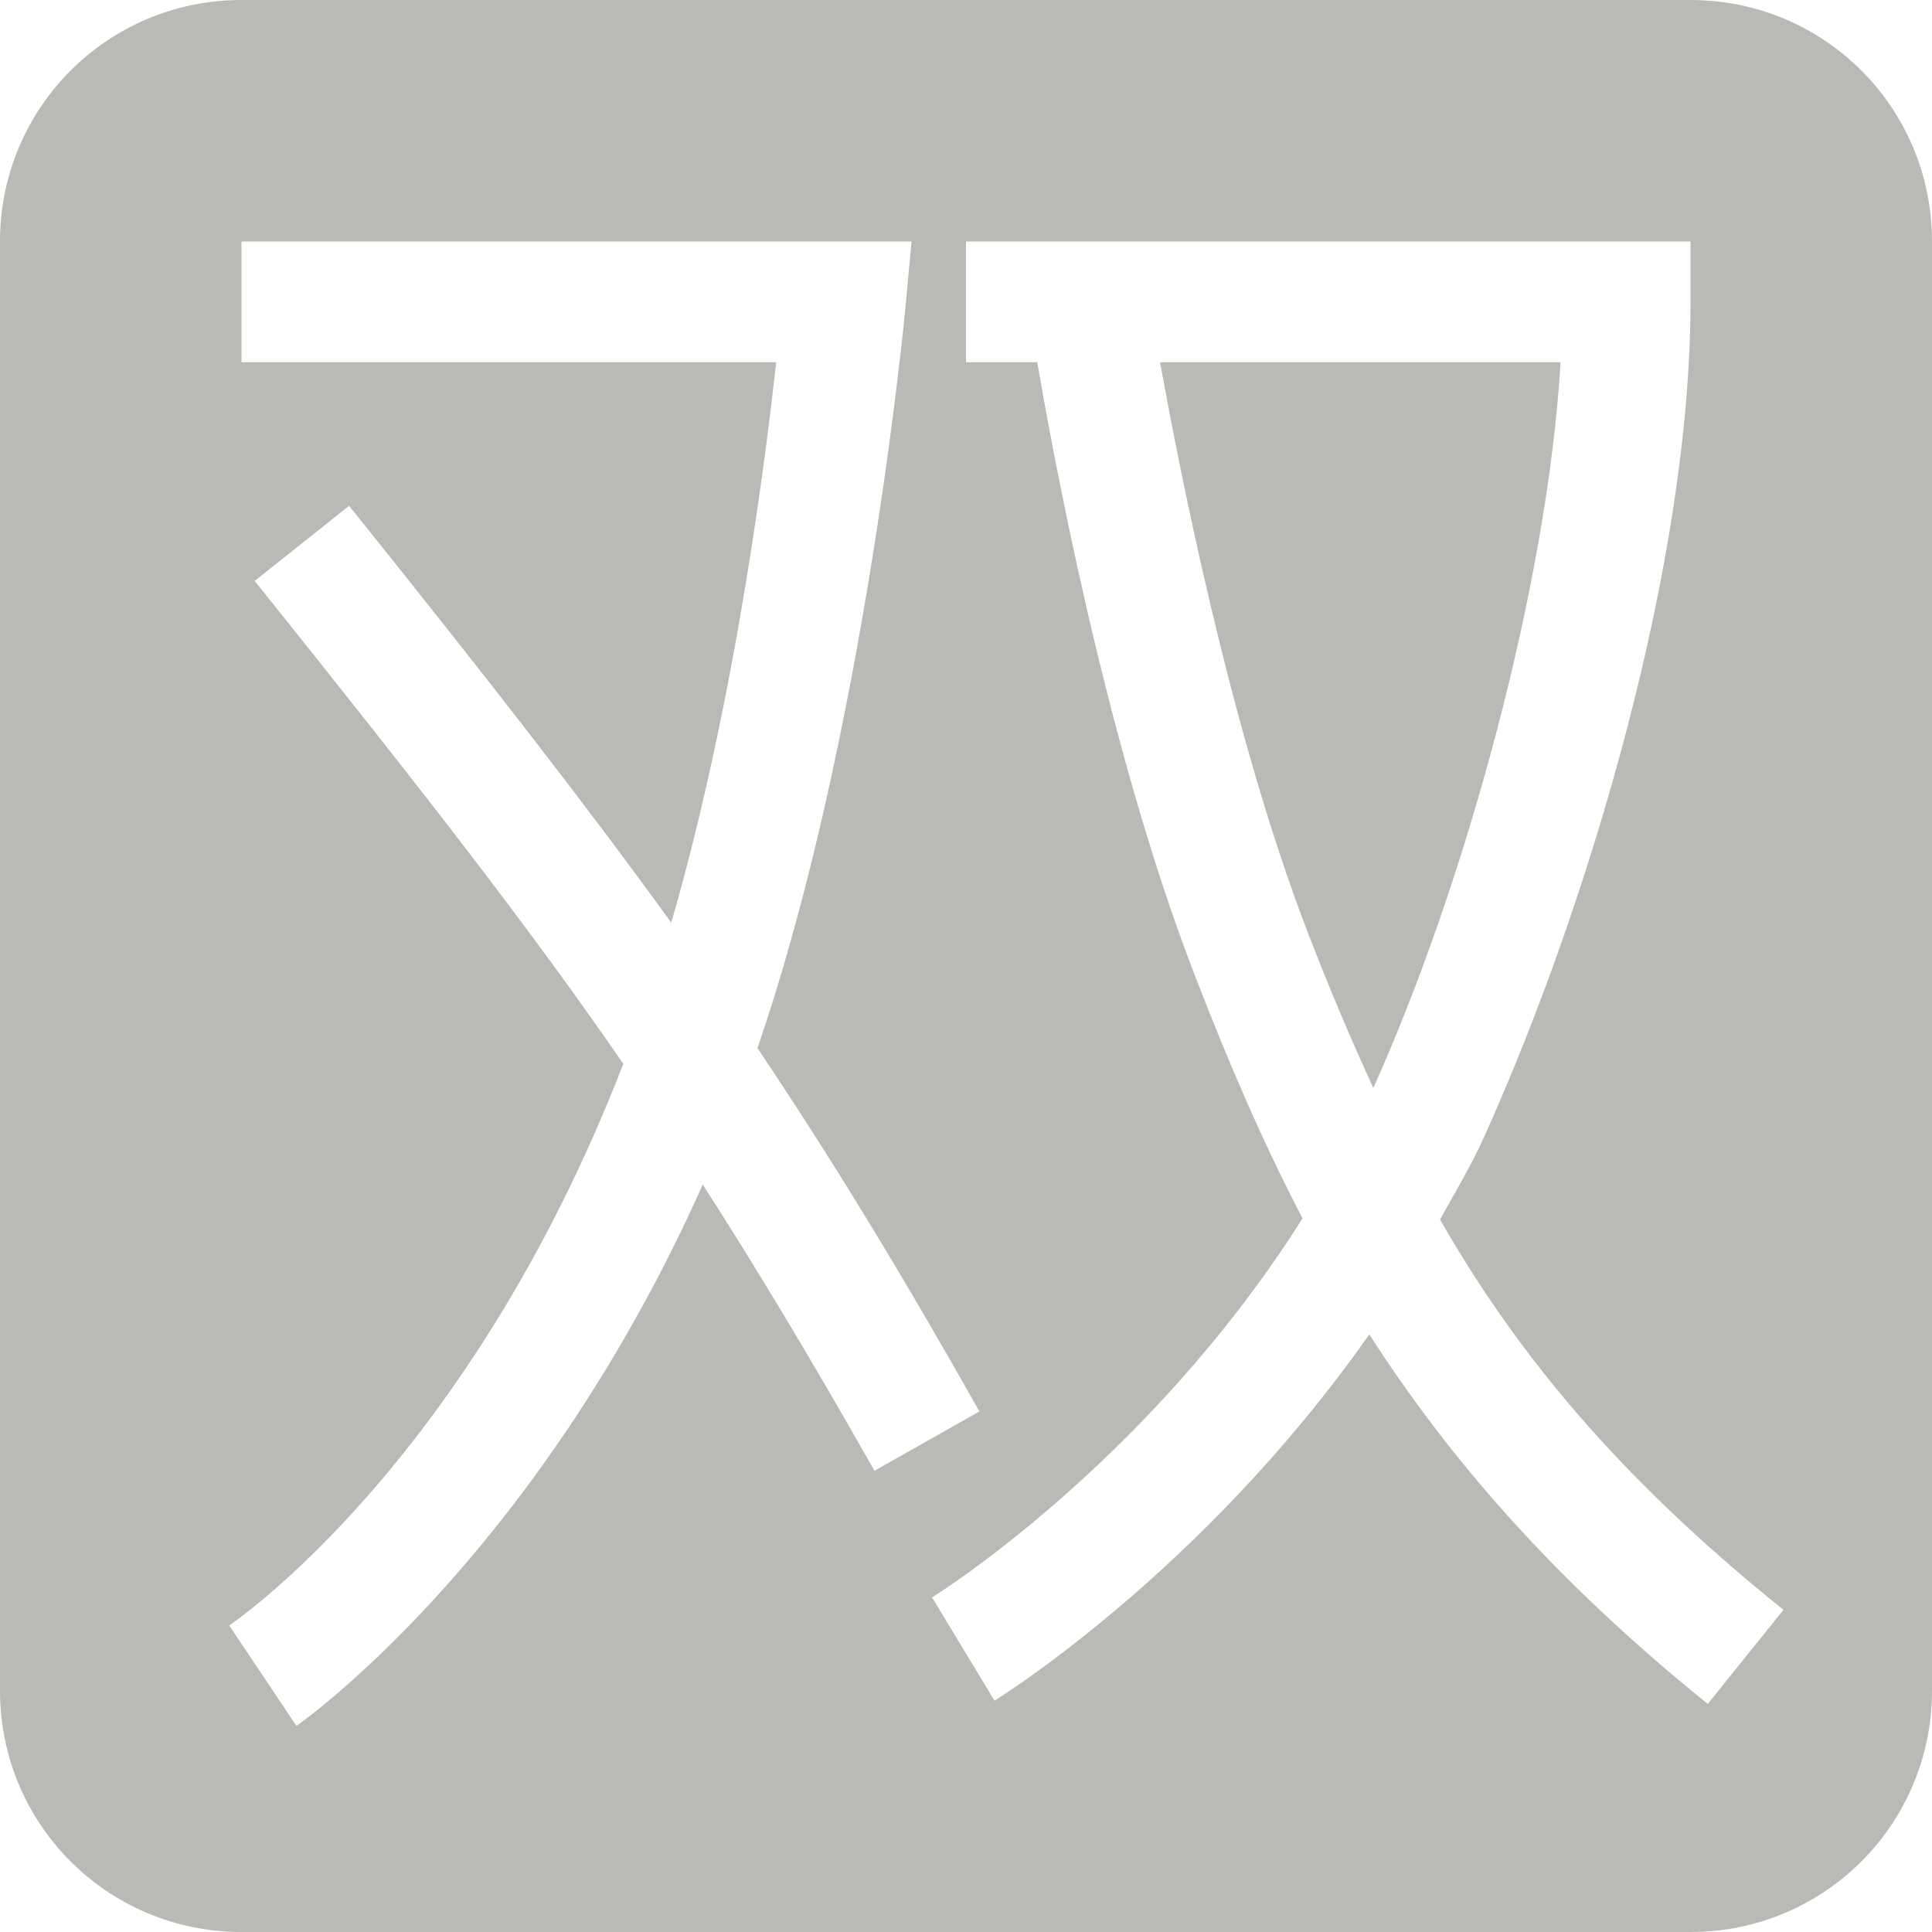 <svg xmlns="http://www.w3.org/2000/svg" width="16" height="16" version="1.1">
 <defs>
  <style id="current-color-scheme" type="text/css">
   .ColorScheme-Text { color:#b9b9b6; } .ColorScheme-Highlight { color:#4285f4; }
  </style>
 </defs>
 <path style="fill:currentColor" class="ColorScheme-Text" d="M 2 0 C 0.892 0 0 0.892 0 2 L 0 14 C 0 15.108 0.892 16 2 16 L 14 16 C 15.108 16 16 15.108 16 14 L 16 2 C 16 0.892 15.108 0 14 0 L 2 0 z M 2 2 L 7.549 2 L 7.498 2.551 C 7.498 2.551 7.17 6.07 6.273 8.68 C 6.856 9.55 7.412 10.449 8.111 11.689 L 7.242 12.18 C 6.703 11.23 6.258 10.491 5.82 9.81 C 4.426 12.931 2.455 14.293 2.455 14.293 L 1.898 13.461 C 1.898 13.461 3.869 12.151 5.162 8.81 C 4.397 7.7 3.527 6.58 2.109 4.811 L 2.891 4.189 C 4.072 5.66 4.864 6.681 5.559 7.641 C 6.11 5.741 6.357 3.64 6.428 3 L 2 3 L 2 2 z M 8 2 L 14 2 L 14 2.5 C 14 4.65 13.167 7.47 12.293 9.41 C 12.182 9.66 12.051 9.87 11.926 10.1 C 12.55 11.19 13.386 12.22 14.77 13.332 L 14.143 14.111 C 12.861 13.077 11.996 12.071 11.34 11.051 C 9.947 13.035 8.236 14.084 8.236 14.084 L 7.719 13.229 C 7.719 13.229 9.499 12.13 10.787 10.09 C 10.449 9.44 10.166 8.78 9.9 8.09 C 9.142 6.14 8.692 3.59 8.59 3 L 8 3 L 8 2 z M 9.607 3 C 9.747 3.77 10.176 6.03 10.834 7.731 C 11.007 8.181 11.185 8.6 11.373 9.01 C 12.13 7.33 12.815 4.85 12.924 3 L 9.607 3 z"/>
</svg>
